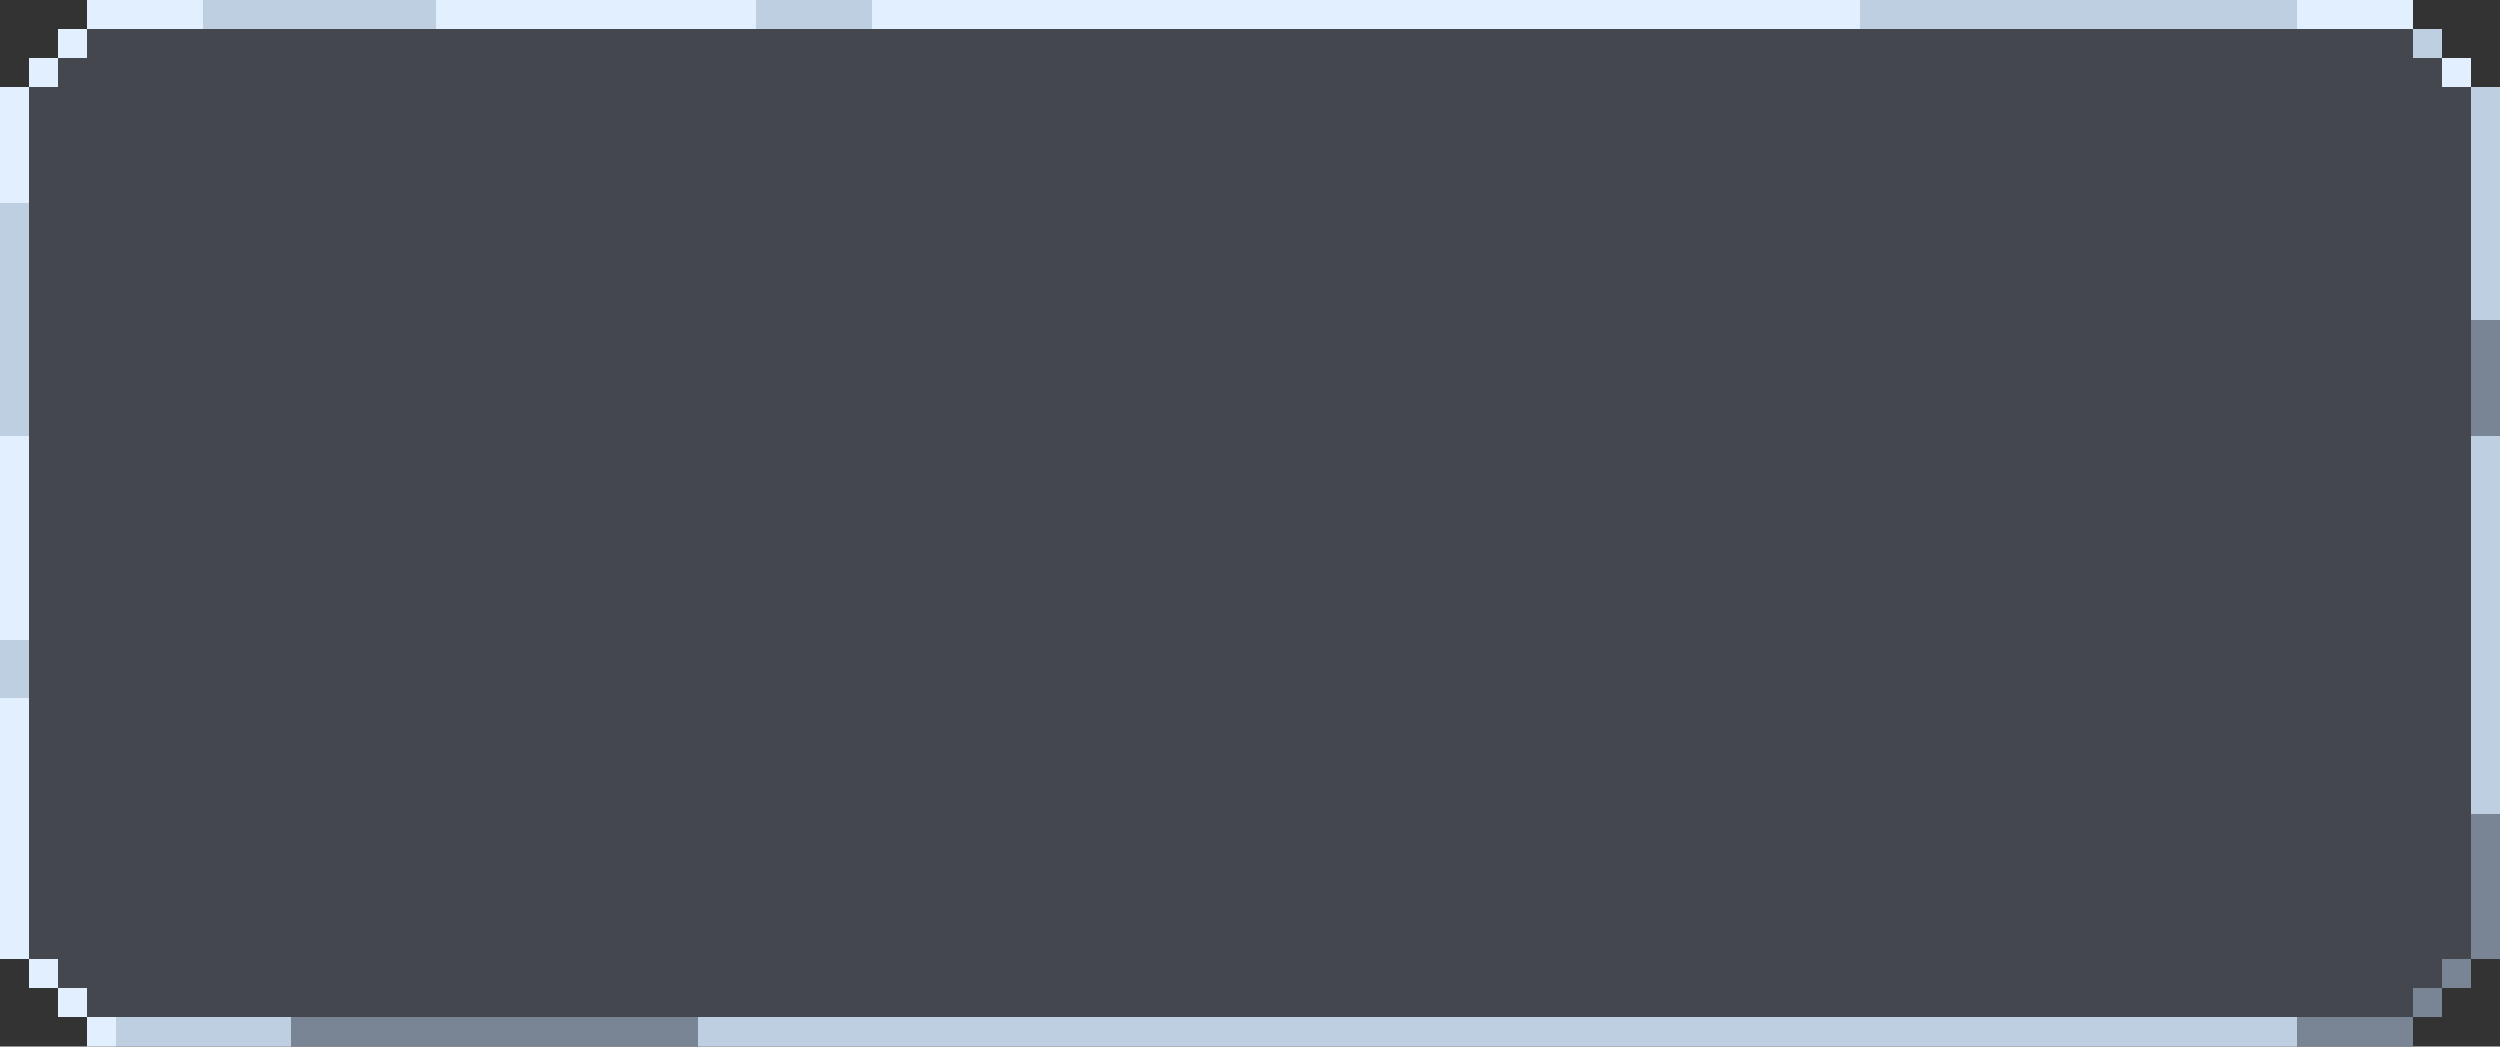 <?xml version="1.0" encoding="utf-8"?>
<!-- Generator: Adobe Illustrator 24.2.0, SVG Export Plug-In . SVG Version: 6.00 Build 0)  -->
<svg version="1.1" id="圖層_1" shape-rendering="crispEdges"
	 xmlns="http://www.w3.org/2000/svg" xmlns:xlink="http://www.w3.org/1999/xlink" x="0px" y="0px" viewBox="0 0 344 144"
	 style="enable-background:new 0 0 344 144;" xml:space="preserve">
<rect x="0" y="0" width="344" height="144" fill="#333333" stroke="none"/>
<style type="text/css">
	.st0{fill:#798594;}
	.st1{fill:#44484E;}
	.st2{fill:#E2EFFF;}
	.st3{fill:#BFCFE2;}
</style>
<rect x="340" y="44" class="st0" width="4" height="4"/>
<rect x="340" y="48" class="st0" width="4" height="4"/>
<rect x="340" y="52" class="st0" width="4" height="4"/>
<rect x="340" y="56" class="st0" width="4" height="4"/>
<rect x="340" y="112" class="st0" width="4" height="4"/>
<rect x="340" y="116" class="st0" width="4" height="4"/>
<rect x="340" y="120" class="st0" width="4" height="4"/>
<rect x="340" y="124" class="st0" width="4" height="4"/>
<rect x="340" y="128" class="st0" width="4" height="4"/>
<rect x="336" y="132" class="st0" width="4" height="4"/>
<polygon class="st1" points="336,12 336,8 332,8 332,4 328,4 324,4 320,4 316,4 312,4 308,4 304,4 300,4 296,4 292,4 288,4 284,4 
	280,4 276,4 272,4 268,4 264,4 260,4 256,4 252,4 248,4 244,4 240,4 236,4 232,4 228,4 224,4 220,4 216,4 212,4 208,4 204,4 200,4 
	196,4 192,4 188,4 184,4 180,4 176,4 172,4 168,4 164,4 160,4 156,4 152,4 148,4 144,4 140,4 136,4 132,4 128,4 124,4 120,4 116,4 
	112,4 108,4 104,4 100,4 96,4 92,4 88,4 84,4 80,4 76,4 72,4 68,4 64,4 60,4 56,4 52,4 48,4 44,4 40,4 36,4 32,4 28,4 24,4 20,4 
	16,4 12,4 12,8 8,8 8,12 4,12 4,16 4,20 4,24 4,28 4,32 4,36 4,40 4,44 4,48 4,52 4,56 4,60 4,64 4,68 4,72 4,76 4,80 4,84 4,88 
	4,92 4,96 4,100 4,104 4,108 4,112 4,116 4,120 4,124 4,128 4,132 8,132 8,136 12,136 12,140 16,140 20,140 24,140 28,140 32,140 
	36,140 40,140 44,140 48,140 52,140 56,140 60,140 64,140 68,140 72,140 76,140 80,140 84,140 88,140 92,140 96,140 100,140 
	104,140 108,140 112,140 116,140 120,140 124,140 128,140 132,140 136,140 140,140 144,140 148,140 152,140 156,140 160,140 
	164,140 168,140 172,140 176,140 180,140 184,140 188,140 192,140 196,140 200,140 204,140 208,140 212,140 216,140 220,140 
	224,140 228,140 232,140 236,140 240,140 244,140 248,140 252,140 256,140 260,140 264,140 268,140 272,140 276,140 280,140 
	284,140 288,140 292,140 296,140 300,140 304,140 308,140 312,140 316,140 320,140 324,140 328,140 332,140 332,136 336,136 
	336,132 340,132 340,128 340,124 340,120 340,116 340,112 340,108 340,104 340,100 340,96 340,92 340,88 340,84 340,80 340,76 
	340,72 340,68 340,64 340,60 340,56 340,52 340,48 340,44 340,40 340,36 340,32 340,28 340,24 340,20 340,16 340,12 "/>
<rect x="332" y="136" class="st0" width="4" height="4"/>
<g>
	<polygon class="st2" points="20,0 16,0 12,0 12,4 16,4 20,4 24,4 28,4 28,0 24,0 	"/>
	<polygon class="st2" points="96,0 92,0 88,0 84,0 80,0 76,0 72,0 68,0 64,0 60,0 60,4 64,4 68,4 72,4 76,4 80,4 84,4 88,4 92,4 
		96,4 100,4 104,4 104,0 100,0 	"/>
	<polygon class="st2" points="248,0 244,0 240,0 236,0 232,0 228,0 224,0 220,0 216,0 212,0 208,0 204,0 200,0 196,0 192,0 188,0 
		184,0 180,0 176,0 172,0 168,0 164,0 160,0 156,0 152,0 148,0 144,0 140,0 136,0 132,0 128,0 124,0 120,0 120,4 124,4 128,4 132,4 
		136,4 140,4 144,4 148,4 152,4 156,4 160,4 164,4 168,4 172,4 176,4 180,4 184,4 188,4 192,4 196,4 200,4 204,4 208,4 212,4 216,4 
		220,4 224,4 228,4 232,4 236,4 240,4 244,4 248,4 252,4 256,4 256,0 252,0 	"/>
	<polygon class="st2" points="324,0 320,0 316,0 316,4 320,4 324,4 328,4 332,4 332,0 328,0 	"/>
	<rect x="8" y="4" class="st2" width="4" height="4"/>
	<rect x="4" y="8" class="st2" width="4" height="4"/>
	<rect x="336" y="8" class="st2" width="4" height="4"/>
	<polygon class="st2" points="0,16 0,20 0,24 0,28 4,28 4,24 4,20 4,16 4,12 0,12 	"/>
	<polygon class="st2" points="4,84 4,80 4,76 4,72 4,68 4,64 4,60 0,60 0,64 0,68 0,72 0,76 0,80 0,84 0,88 4,88 	"/>
	<polygon class="st2" points="4,124 4,120 4,116 4,112 4,108 4,104 4,100 4,96 0,96 0,100 0,104 0,108 0,112 0,116 0,120 0,124 
		0,128 0,132 4,132 4,128 	"/>
	<rect x="4" y="132" class="st2" width="4" height="4"/>
	<rect x="8" y="136" class="st2" width="4" height="4"/>
	<rect x="12" y="140" class="st2" width="4" height="4"/>
</g>
<rect x="40" y="140" class="st0" width="4" height="4"/>
<rect x="44" y="140" class="st0" width="4" height="4"/>
<rect x="48" y="140" class="st0" width="4" height="4"/>
<rect x="52" y="140" class="st0" width="4" height="4"/>
<rect x="56" y="140" class="st0" width="4" height="4"/>
<rect x="60" y="140" class="st0" width="4" height="4"/>
<rect x="64" y="140" class="st0" width="4" height="4"/>
<rect x="68" y="140" class="st0" width="4" height="4"/>
<rect x="72" y="140" class="st0" width="4" height="4"/>
<rect x="76" y="140" class="st0" width="4" height="4"/>
<rect x="80" y="140" class="st0" width="4" height="4"/>
<rect x="84" y="140" class="st0" width="4" height="4"/>
<rect x="88" y="140" class="st0" width="4" height="4"/>
<rect x="92" y="140" class="st0" width="4" height="4"/>
<g>
	<polygon class="st3" points="52,0 48,0 44,0 40,0 36,0 32,0 28,0 28,4 32,4 36,4 40,4 44,4 48,4 52,4 56,4 60,4 60,0 56,0 	"/>
	<polygon class="st3" points="112,4 116,4 120,4 120,0 116,0 112,0 108,0 104,0 104,4 108,4 	"/>
	<polygon class="st3" points="308,0 304,0 300,0 296,0 292,0 288,0 284,0 280,0 276,0 272,0 268,0 264,0 260,0 256,0 256,4 260,4 
		264,4 268,4 272,4 276,4 280,4 284,4 288,4 292,4 296,4 300,4 304,4 308,4 312,4 316,4 316,0 312,0 	"/>
	<rect x="332" y="4" class="st3" width="4" height="4"/>
	<polygon class="st3" points="340,12 340,16 340,20 340,24 340,28 340,32 340,36 340,40 340,44 344,44 344,40 344,36 344,32 344,28 
		344,24 344,20 344,16 344,12 	"/>
	<polygon class="st3" points="0,32 0,36 0,40 0,44 0,48 0,52 0,56 0,60 4,60 4,56 4,52 4,48 4,44 4,40 4,36 4,32 4,28 0,28 	"/>
	<polygon class="st3" points="340,64 340,68 340,72 340,76 340,80 340,84 340,88 340,92 340,96 340,100 340,104 340,108 340,112 
		344,112 344,108 344,104 344,100 344,96 344,92 344,88 344,84 344,80 344,76 344,72 344,68 344,64 344,60 340,60 	"/>
	<polygon class="st3" points="0,92 0,96 4,96 4,92 4,88 0,88 	"/>
	<polygon class="st3" points="32,140 28,140 24,140 20,140 16,140 16,144 20,144 24,144 28,144 32,144 36,144 40,144 40,140 36,140 
			"/>
	<polygon class="st3" points="308,140 304,140 300,140 296,140 292,140 288,140 284,140 280,140 276,140 272,140 268,140 264,140 
		260,140 256,140 252,140 248,140 244,140 240,140 236,140 232,140 228,140 224,140 220,140 216,140 212,140 208,140 204,140 
		200,140 196,140 192,140 188,140 184,140 180,140 176,140 172,140 168,140 164,140 160,140 156,140 152,140 148,140 144,140 
		140,140 136,140 132,140 128,140 124,140 120,140 116,140 112,140 108,140 104,140 100,140 96,140 96,144 100,144 104,144 108,144 
		112,144 116,144 120,144 124,144 128,144 132,144 136,144 140,144 144,144 148,144 152,144 156,144 160,144 164,144 168,144 
		172,144 176,144 180,144 184,144 188,144 192,144 196,144 200,144 204,144 208,144 212,144 216,144 220,144 224,144 228,144 
		232,144 236,144 240,144 244,144 248,144 252,144 256,144 260,144 264,144 268,144 272,144 276,144 280,144 284,144 288,144 
		292,144 296,144 300,144 304,144 308,144 312,144 316,144 316,140 312,140 	"/>
</g>
<rect x="316" y="140" class="st0" width="4" height="4"/>
<rect x="320" y="140" class="st0" width="4" height="4"/>
<rect x="324" y="140" class="st0" width="4" height="4"/>
<rect x="328" y="140" class="st0" width="4" height="4"/>
</svg>
